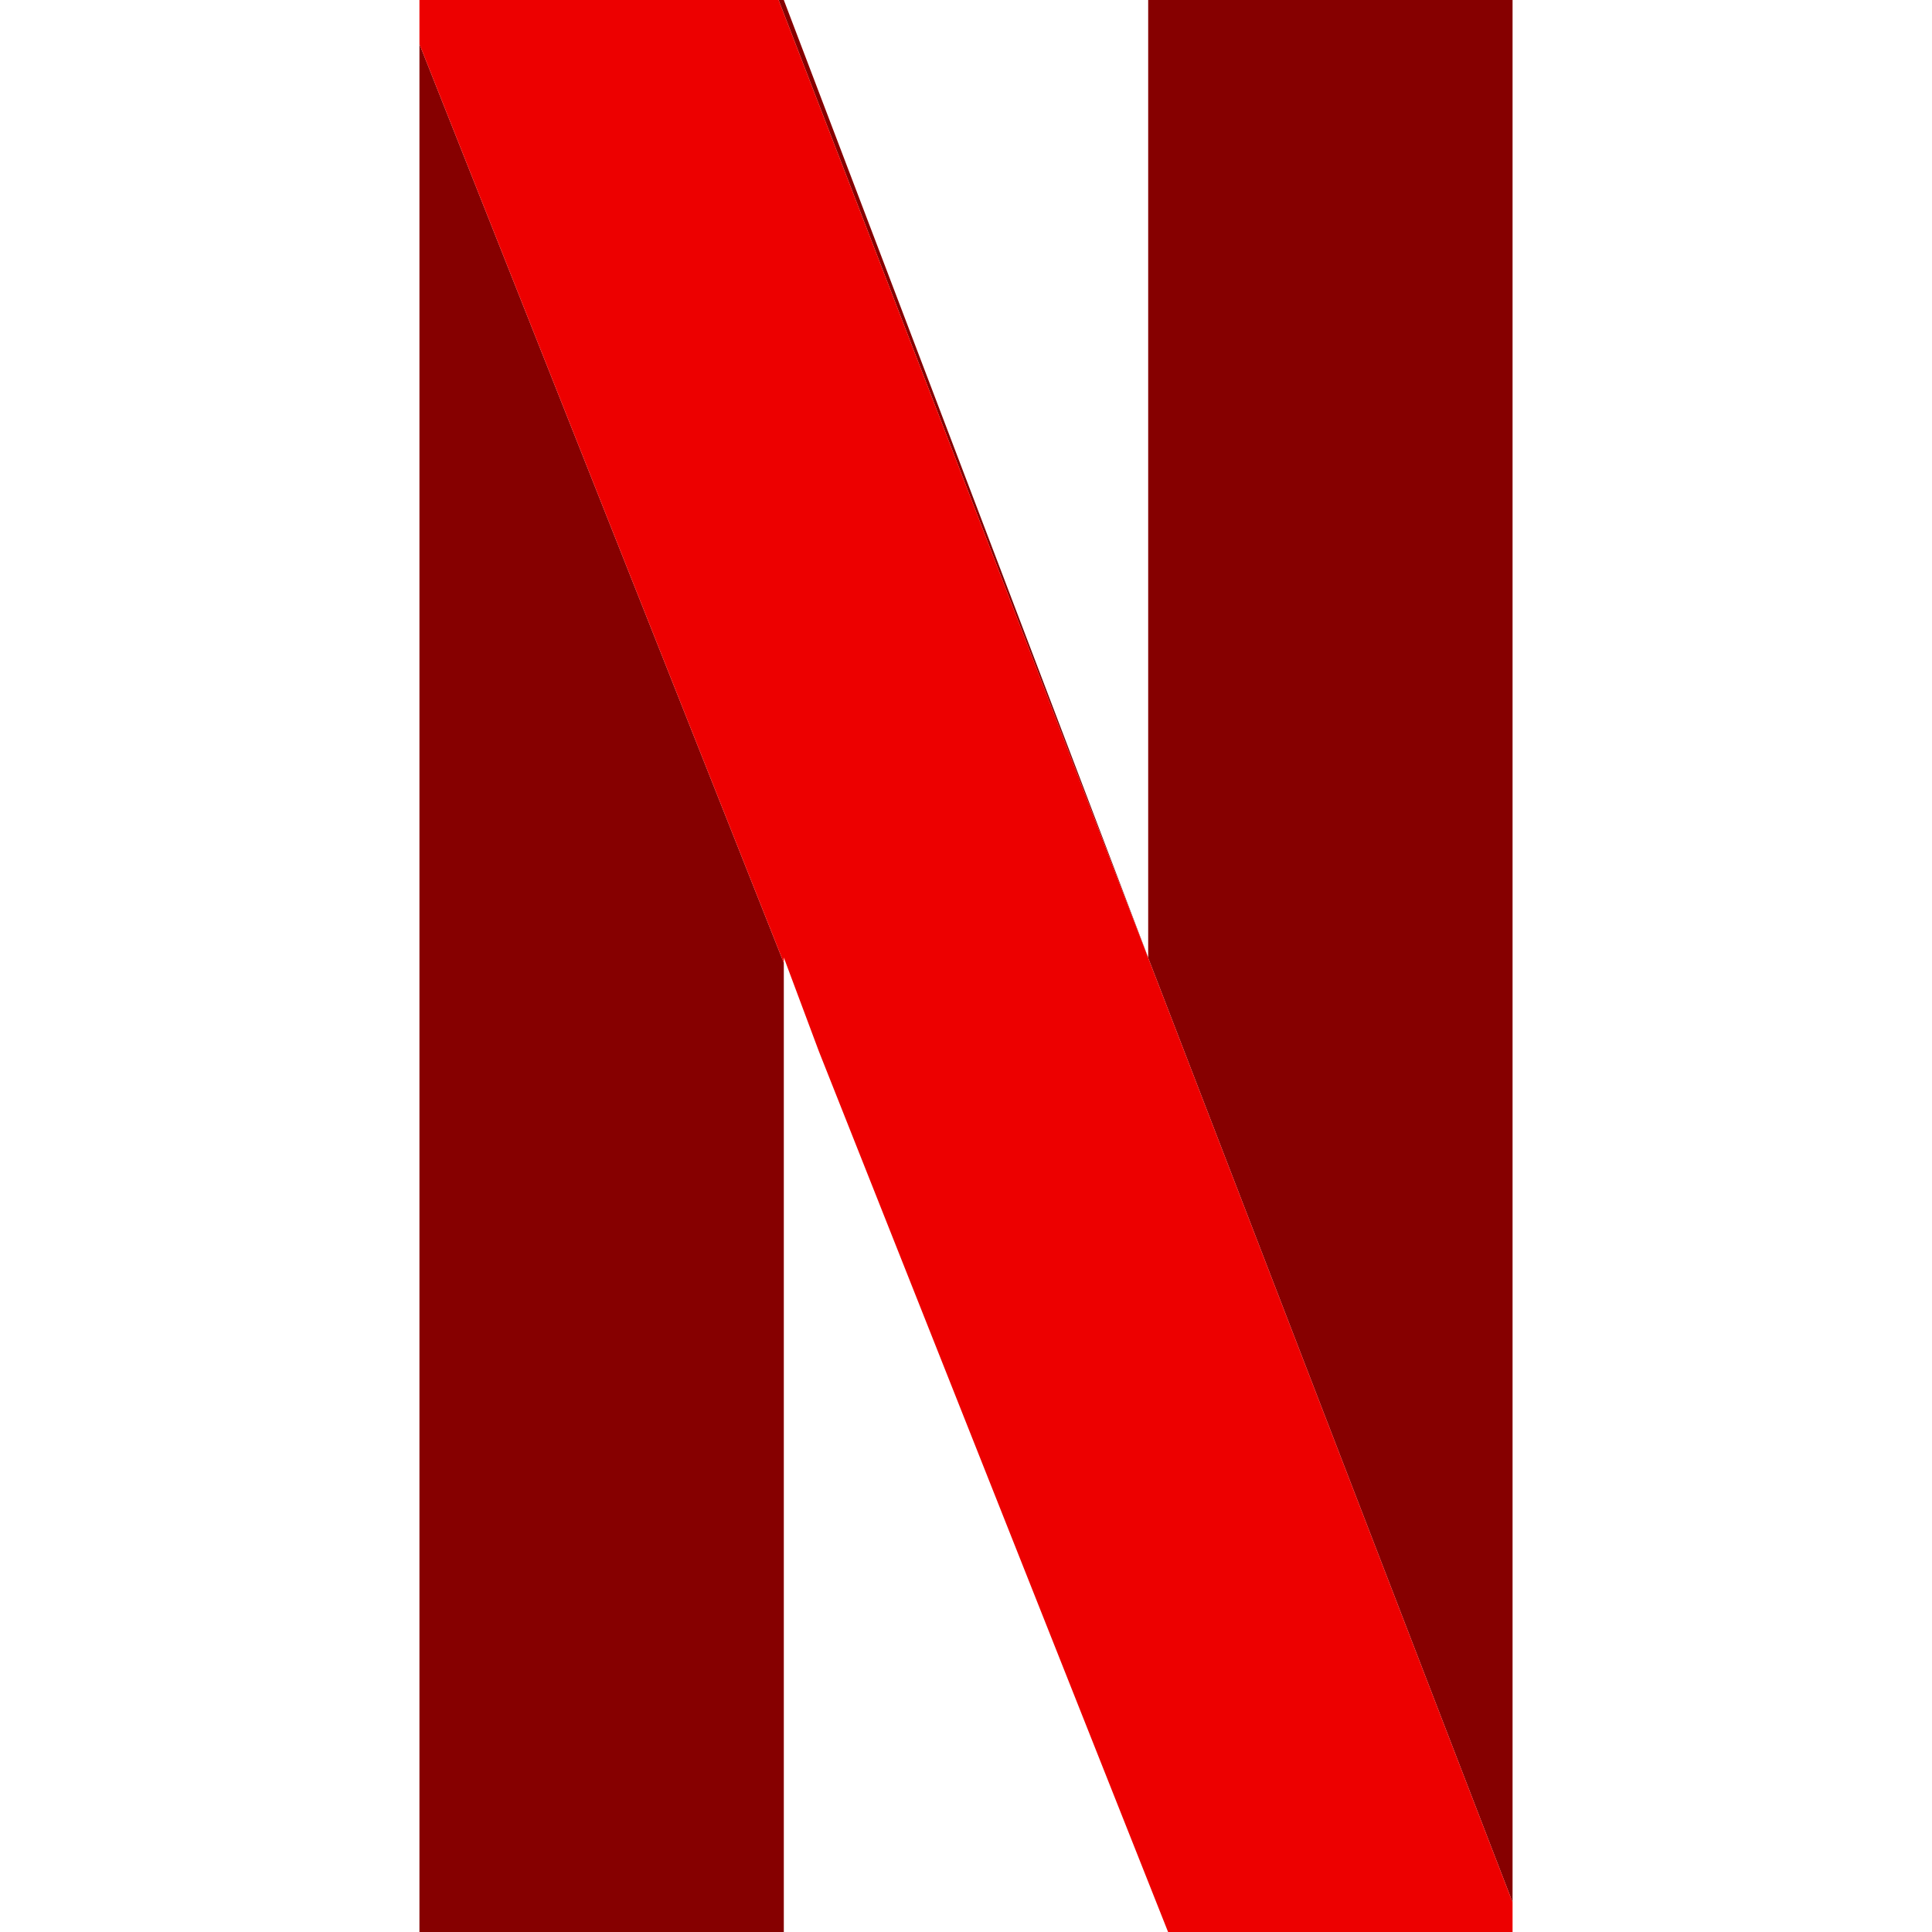 <?xml version="1.0" encoding="UTF-8"?>
<svg id="Layer_1" data-name="Layer 1" xmlns="http://www.w3.org/2000/svg" viewBox="0 0 10 10">
  <g id="_227-netflix" data-name="227-netflix">
    <g>
      <polygon points="5.943 4.956 5.943 0 7.829 0 7.829 9.846 4.03 0 4.057 0 5.943 4.956" style="fill: #860000;"/>
      <polygon points="4.057 4.984 4.057 10 2.171 10 2.171 .228 4.057 4.984" style="fill: #860000;"/>
      <polygon points="7.829 9.846 7.829 10 6.046 10 4.239 5.443 4.057 4.956 4.057 4.984 2.171 .228 2.171 0 4.03 0 7.829 9.846" style="fill: #ed0000;"/>
    </g>
  </g>
</svg>